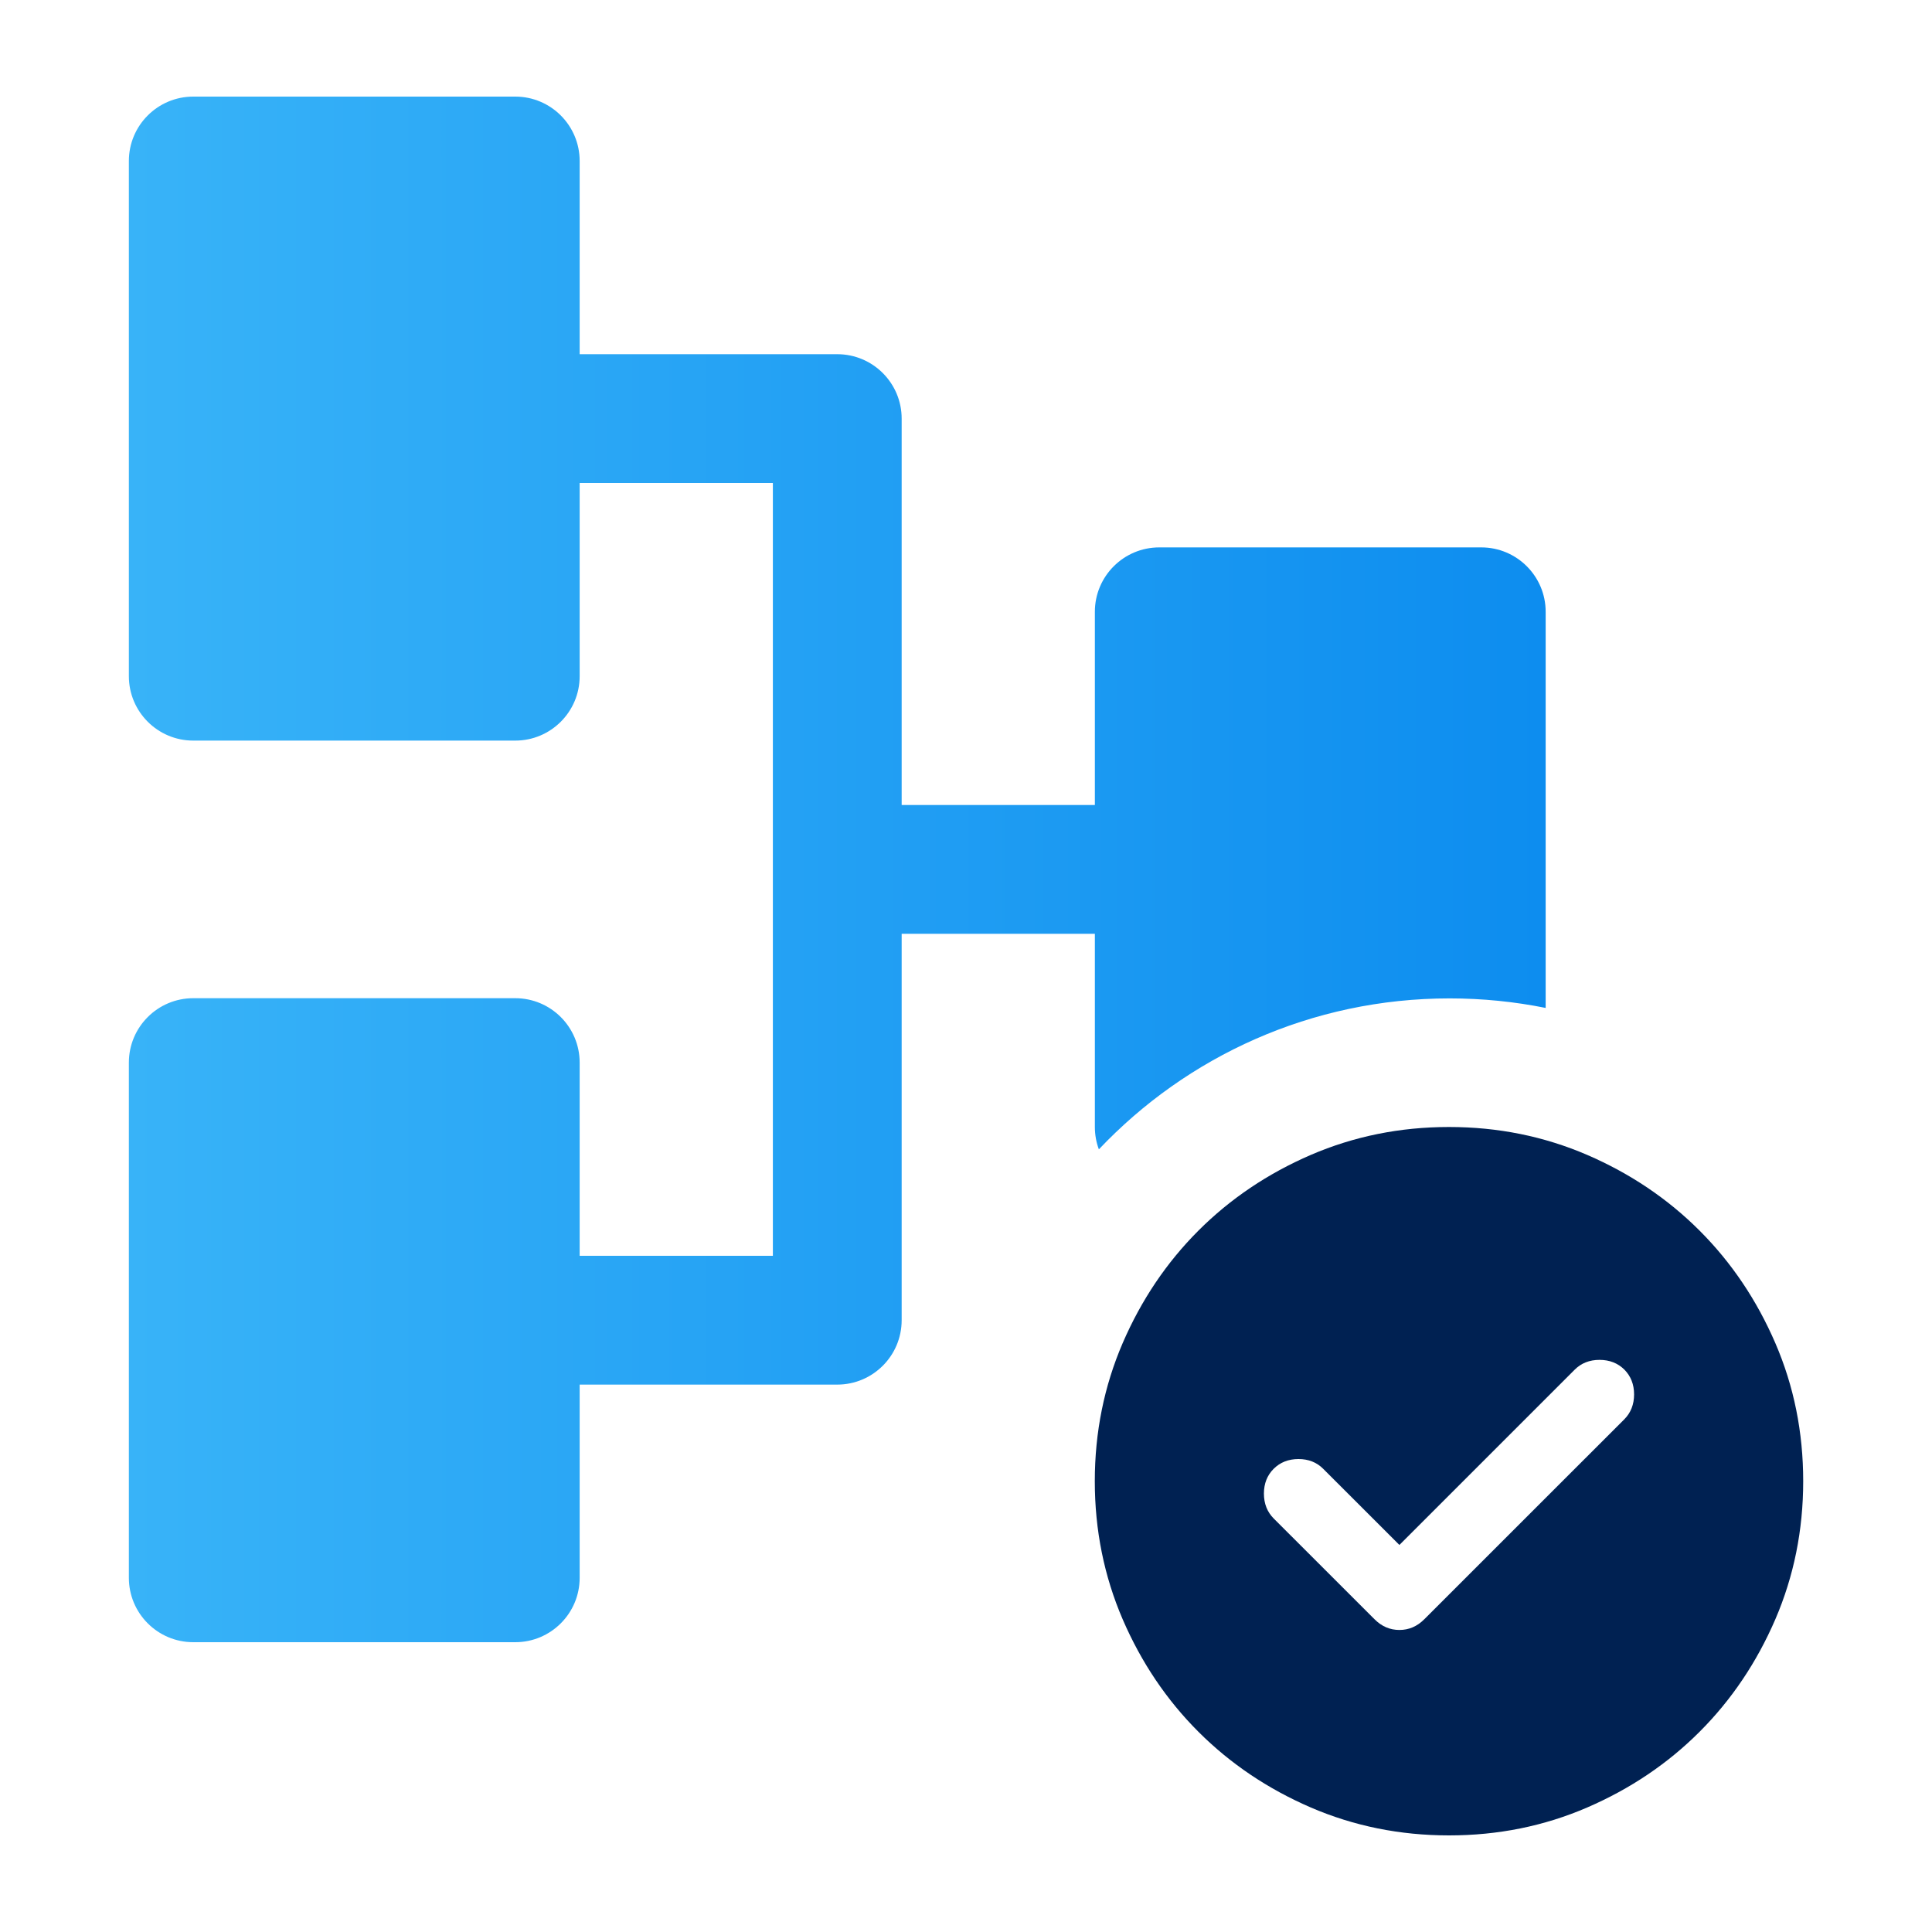 <svg width="30" height="30" viewBox="0 0 30 30" fill="none" xmlns="http://www.w3.org/2000/svg">
<path d="M21.73 23.99L20.547 22.808C20.447 22.707 20.318 22.656 20.163 22.656C20.007 22.656 19.878 22.707 19.777 22.808C19.677 22.908 19.626 23.037 19.626 23.192C19.626 23.348 19.677 23.477 19.777 23.578L21.345 25.145C21.455 25.255 21.583 25.31 21.73 25.31C21.877 25.31 22.005 25.255 22.115 25.145L25.223 22.038C25.323 21.937 25.374 21.808 25.374 21.652C25.374 21.497 25.323 21.368 25.223 21.267C25.122 21.167 24.993 21.116 24.837 21.116C24.682 21.116 24.553 21.167 24.453 21.267L21.73 23.99ZM22.5 28.5C21.739 28.5 21.024 28.355 20.355 28.067C19.686 27.778 19.104 27.386 18.609 26.891C18.114 26.396 17.722 25.814 17.433 25.145C17.145 24.476 17 23.761 17 23C17 22.239 17.145 21.524 17.433 20.855C17.722 20.186 18.114 19.604 18.609 19.109C19.104 18.614 19.686 18.222 20.355 17.933C21.024 17.645 21.739 17.5 22.5 17.5C23.261 17.5 23.976 17.645 24.645 17.933C25.314 18.222 25.896 18.614 26.391 19.109C26.886 19.604 27.278 20.186 27.567 20.855C27.856 21.524 28 22.239 28 23C28 23.761 27.855 24.476 27.567 25.145C27.278 25.814 26.886 26.396 26.391 26.891C25.896 27.386 25.314 27.778 24.645 28.067C23.976 28.356 23.261 28.5 22.5 28.5Z" fill="#002152"/>
<path d="M2.001 2.5C2.001 1.948 2.449 1.5 3.001 1.5H8.001C8.553 1.5 9.001 1.948 9.001 2.5V5.5H13.001C13.553 5.5 14.001 5.948 14.001 6.5V12.5H17.001V9.5C17.001 8.948 17.449 8.5 18.001 8.5H23.001C23.553 8.5 24.001 8.948 24.001 9.5V15.651C23.519 15.554 23.02 15.503 22.509 15.503C20.364 15.503 18.43 16.404 17.063 17.847C17.023 17.739 17.001 17.622 17.001 17.5V14.5H14.001V20.5C14.001 21.052 13.553 21.5 13.001 21.5H9.001V24.5C9.001 25.052 8.553 25.5 8.001 25.5H3.001C2.449 25.5 2.001 25.052 2.001 24.5V16.5C2.001 15.948 2.449 15.5 3.001 15.5H8.001C8.553 15.5 9.001 15.948 9.001 16.5V19.5H12.001V7.5H9.001V10.5C9.001 11.052 8.553 11.5 8.001 11.5H3.001C2.449 11.5 2.001 11.052 2.001 10.5V2.5Z" fill="url(#paint0_linear_1453_11238)"/>
<defs>
<linearGradient id="paint0_linear_1453_11238" x1="24.001" y1="14" x2="2.001" y2="14" gradientUnits="userSpaceOnUse">
<stop stop-color="#0D8DEF"/>
<stop offset="1" stop-color="#38B3F8"/>
</linearGradient>
</defs>
</svg>
